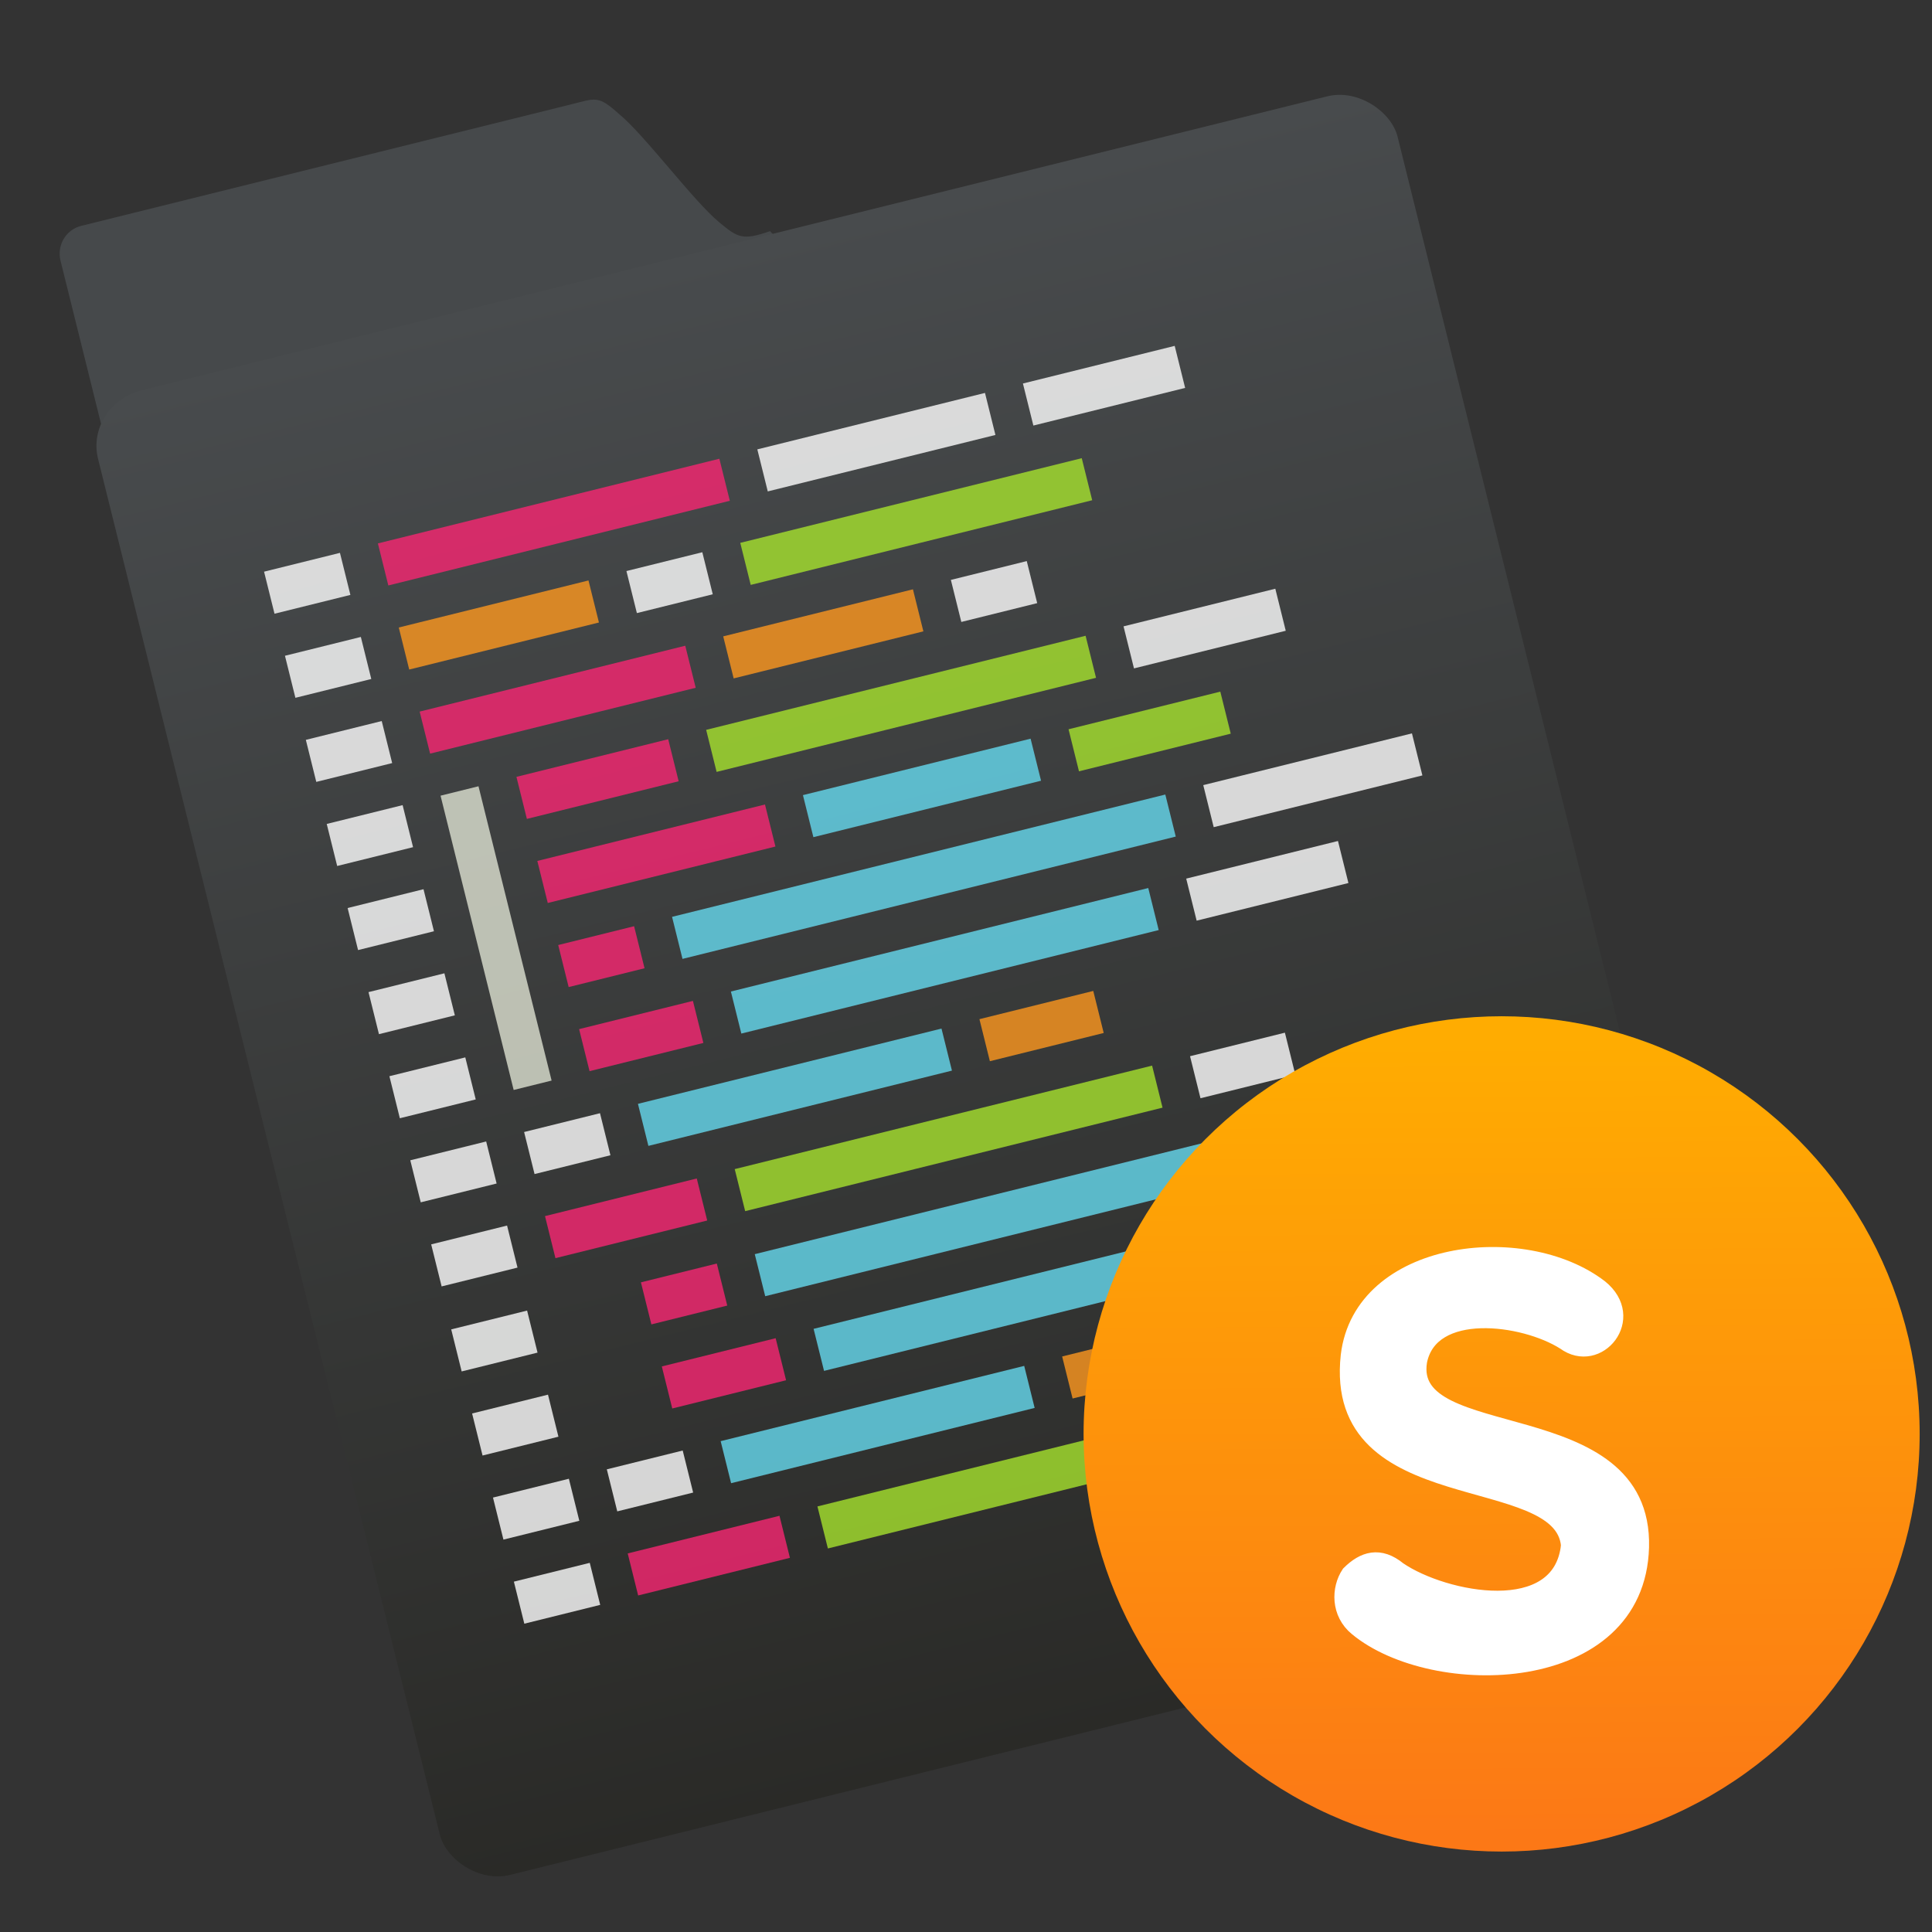 <?xml version="1.0" encoding="UTF-8" standalone="no"?>
<!-- Created with Inkscape (http://www.inkscape.org/) -->

<svg
   xmlns:osb="http://www.openswatchbook.org/uri/2009/osb"
   xmlns:dc="http://purl.org/dc/elements/1.1/"
   xmlns:cc="http://creativecommons.org/ns#"
   xmlns:rdf="http://www.w3.org/1999/02/22-rdf-syntax-ns#"
   xmlns:svg="http://www.w3.org/2000/svg"
   xmlns="http://www.w3.org/2000/svg"
   xmlns:xlink="http://www.w3.org/1999/xlink"
   xmlns:sodipodi="http://sodipodi.sourceforge.net/DTD/sodipodi-0.dtd"
   xmlns:inkscape="http://www.inkscape.org/namespaces/inkscape"
   width="48"
   height="48"
   id="svg3209"
   version="1.1"
   inkscape:version="0.91 r13725"
   sodipodi:docname="sublime_text.svg">
  <rect width="100%" height="100%" fill="#333333" stroke="none"/>
  <defs
     id="defs3211">
    <linearGradient
       inkscape:collect="always"
       id="linearGradient5001">
      <stop
         style="stop-color:#fc7816;stop-opacity:1"
         offset="0"
         id="stop5003" />
      <stop
         style="stop-color:#ffac01;stop-opacity:1"
         offset="1"
         id="stop5005" />
    </linearGradient>
    <linearGradient
       inkscape:collect="always"
       id="linearGradient4401">
      <stop
         style="stop-color:#292926;stop-opacity:1"
         offset="0"
         id="stop4403" />
      <stop
         style="stop-color:#484b4d;stop-opacity:1"
         offset="1"
         id="stop4405" />
    </linearGradient>
    <linearGradient
       gradientTransform="matrix(0.976,0,0,1.512,8.239,-258.945)"
       gradientUnits="userSpaceOnUse"
       y2="507.798"
       x2="409.571"
       y1="542.798"
       x1="409.571"
       id="linearGradient4222"
       xlink:href="#linearGradient4401"
       inkscape:collect="always" />
    <linearGradient
       osb:paint="gradient"
       id="linearGradient4207">
      <stop
         id="stop3371"
         offset="0"
         style="stop-color:#3498db;stop-opacity:1;" />
      <stop
         id="stop3373"
         offset="1"
         style="stop-color:#3498db;stop-opacity:0;" />
    </linearGradient>
    <linearGradient
       inkscape:collect="always"
       xlink:href="#linearGradient5001"
       id="linearGradient5007"
       x1="23.44"
       y1="1023.746"
       x2="23.327"
       y2="1001.382"
       gradientUnits="userSpaceOnUse"
       gradientTransform="translate(-26.03,22.913)" />
  </defs>
  <sodipodi:namedview
     id="base"
     pagecolor="#5a5a5a"
     bordercolor="#666666"
     borderopacity="1.0"
     inkscape:pageopacity="0"
     inkscape:pageshadow="2"
     inkscape:zoom="5.4553269"
     inkscape:cx="-0.91632771"
     inkscape:cy="26.049024"
     inkscape:document-units="px"
     inkscape:current-layer="layer1"
     showgrid="false"
     inkscape:snap-bbox="true"
     inkscape:window-width="1366"
     inkscape:window-height="642"
     inkscape:window-x="0"
     inkscape:window-y="33"
     inkscape:window-maximized="1"
     inkscape:snap-global="false"
     showborder="false">
    <inkscape:grid
       type="xygrid"
       id="grid3602"
       empspacing="5"
       visible="true"
       enabled="true"
       snapvisiblegridlinesonly="true" />
  </sodipodi:namedview>
  <g
     inkscape:label="Layer 1"
     inkscape:groupmode="layer"
     id="layer1"
     transform="translate(0,-1004.362)">
    <g
       transform="matrix(0.877,0,0,0.838,-388.519,569.804)"
       id="layer1-0"
       inkscape:label="Layer 1">
      <g
         transform="matrix(1.141,0,0,1.193,429.343,-685.48)"
         id="layer1-4"
         inkscape:label="Layer 1">
        <g
           id="g4871"
           transform="translate(16.864,1.833)">
          <g
             id="g5013"
             transform="matrix(0.882,0,0,0.882,34.326,129.931)">
            <g
               transform="matrix(0.971,-0.241,0.241,0.971,-246.154,25.358)"
               id="g4935">
              <g
                 transform="matrix(2.87,0,0,2.761,-41.117,-1871.459)"
                 id="layer1-07-4-5"
                 inkscape:label="Layer 1"
                 style="fill:#46494b;fill-opacity:1">
                <g
                   style="fill:#46494b;fill-opacity:1;stroke:none;stroke-opacity:0.8"
                   inkscape:label="Layer 1"
                   id="layer1-0-1-2"
                   transform="matrix(0.905,0,0,0.905,-365.917,562.06)">
                  <g
                     style="fill:#46494b;fill-opacity:1;stroke:none;stroke-opacity:0.904"
                     transform="matrix(0.053,0,0,0.053,440.489,510.846)"
                     id="g4956-2-0-8">
                    <g
                       style="fill:#46494b;fill-opacity:1;stroke:none;stroke-width:7.16;stroke-miterlimit:4;stroke-dasharray:none;stroke-opacity:0.904"
                       transform="matrix(2.611,0,0,2.611,-768.225,390.279)"
                       id="layer1-7-5-6-1-6-7">
                      <path
                         sodipodi:nodetypes="scccssccccs"
                         d="m 44.118,-36.697 c -1.236,0 -2.231,1.052 -2.231,2.358 l 0,96.207 73.287,0.283 -7.411,-62.058 c -0.155,-1.296 21.724,38.765 1.138,0.472 L 96.352,-22.777 c -2.274,0.213 -2.567,-0.107 -3.691,-1.692 -1.593,-2.254 -4,-8.328 -5.568,-10.527 -1.259,-1.925 -1.463,-1.702 -3.552,-1.702 z"
                         inkscape:connector-curvature="0"
                         id="rect8678-4-5-5-1-2-2-2"
                         style="color:#000000;display:inline;overflow:visible;visibility:visible;fill:#46494b;fill-opacity:1;fill-rule:nonzero;stroke:none;stroke-width:7.16;stroke-miterlimit:4;stroke-dasharray:none;stroke-opacity:0.904;marker:none;enable-background:accumulate" />
                    </g>
                  </g>
                </g>
              </g>
              <rect
                 style="opacity:1;fill:url(#linearGradient4222);fill-opacity:1;stroke:none;stroke-width:0.2;stroke-linecap:round;stroke-linejoin:round;stroke-miterlimit:4;stroke-dasharray:none;stroke-opacity:1"
                 id="rect4195"
                 width="42.957"
                 height="51.404"
                 x="385.65"
                 y="508.782"
                 ry="1.88"
                 transform="matrix(0.877,0,0,0.838,-376.427,574.384)" />
              <g
                 style="opacity:1"
                 transform="matrix(1.1,0,0,1.22,3.242,-220.524)"
                 id="g4808">
                <g
                   id="g4588"
                   transform="translate(-0.566,0.367)">
                  <rect
                     ry="0"
                     y="1005.415"
                     x="-33.694"
                     height="1"
                     width="2"
                     id="rect5586"
                     style="display:inline;opacity:0.8;fill:#ffffff;fill-opacity:1;fill-rule:evenodd;stroke:none" />
                  <rect
                     style="display:inline;opacity:0.8;fill:#ffffff;fill-opacity:1;fill-rule:evenodd;stroke:none"
                     id="rect5588"
                     width="2"
                     height="1"
                     x="-33.694"
                     y="1009.415"
                     ry="0" />
                  <rect
                     ry="0"
                     y="1007.415"
                     x="-33.694"
                     height="1"
                     width="2"
                     id="rect5590"
                     style="display:inline;opacity:0.8;fill:#ffffff;fill-opacity:1;fill-rule:evenodd;stroke:none" />
                  <rect
                     style="display:inline;opacity:0.8;fill:#ffffff;fill-opacity:1;fill-rule:evenodd;stroke:none"
                     id="rect5592"
                     width="2"
                     height="1"
                     x="-33.694"
                     y="1011.415"
                     ry="0" />
                  <rect
                     ry="0"
                     y="1015.415"
                     x="-33.694"
                     height="1"
                     width="2"
                     id="rect5594"
                     style="display:inline;opacity:0.8;fill:#ffffff;fill-opacity:1;fill-rule:evenodd;stroke:none" />
                  <rect
                     style="display:inline;opacity:0.8;fill:#ffffff;fill-opacity:1;fill-rule:evenodd;stroke:none"
                     id="rect5596"
                     width="2"
                     height="1"
                     x="-33.694"
                     y="1013.415"
                     ry="0" />
                  <rect
                     ry="0"
                     y="1017.415"
                     x="-33.694"
                     height="1"
                     width="2"
                     id="rect5598"
                     style="display:inline;opacity:0.8;fill:#ffffff;fill-opacity:1;fill-rule:evenodd;stroke:none" />
                  <rect
                     style="display:inline;opacity:0.8;fill:#ffffff;fill-opacity:1;fill-rule:evenodd;stroke:none"
                     id="rect5600"
                     width="2"
                     height="1"
                     x="-33.694"
                     y="1021.415"
                     ry="0" />
                  <rect
                     ry="0"
                     y="1019.415"
                     x="-33.694"
                     height="1"
                     width="2"
                     id="rect5602"
                     style="display:inline;opacity:0.8;fill:#ffffff;fill-opacity:1;fill-rule:evenodd;stroke:none" />
                  <rect
                     style="display:inline;opacity:0.8;fill:#f92672;fill-opacity:1;fill-rule:evenodd;stroke:none"
                     id="rect4759"
                     width="9"
                     height="1"
                     x="-30.694"
                     y="1005.414"
                     ry="0" />
                  <rect
                     ry="0"
                     y="1005.415"
                     x="-20.694"
                     height="1"
                     width="6"
                     id="rect4764"
                     style="display:inline;opacity:0.8;fill:#ffffff;fill-opacity:1;fill-rule:evenodd;stroke:none" />
                  <rect
                     style="display:inline;opacity:0.8;fill:#ffffff;fill-opacity:1;fill-rule:evenodd;stroke:none"
                     id="rect4766"
                     width="4"
                     height="1"
                     x="-13.694"
                     y="1005.415"
                     ry="0" />
                  <rect
                     ry="0"
                     y="1007.414"
                     x="-30.694"
                     height="1"
                     width="5"
                     id="rect4997"
                     style="display:inline;opacity:0.8;fill:#fd971f;fill-opacity:1;fill-rule:evenodd;stroke:none" />
                  <rect
                     style="display:inline;opacity:0.8;fill:#ffffff;fill-opacity:1;fill-rule:evenodd;stroke:none"
                     id="rect4999"
                     width="2"
                     height="1"
                     x="-24.694"
                     y="1007.414"
                     ry="0" />
                  <rect
                     ry="0"
                     y="1007.415"
                     x="-21.694"
                     height="1"
                     width="9"
                     id="rect5001"
                     style="display:inline;opacity:0.8;fill:#a6e22e;fill-opacity:1;fill-rule:evenodd;stroke:none" />
                  <rect
                     style="display:inline;opacity:0.8;fill:#f92672;fill-opacity:1;fill-rule:evenodd;stroke:none"
                     id="rect5003"
                     width="7"
                     height="1"
                     x="-30.694"
                     y="1009.414"
                     ry="0" />
                  <rect
                     ry="0"
                     y="1009.415"
                     x="-22.694"
                     height="1"
                     width="5"
                     id="rect5005"
                     style="display:inline;opacity:0.8;fill:#fd971f;fill-opacity:1;fill-rule:evenodd;stroke:none" />
                  <rect
                     style="display:inline;opacity:0.8;fill:#ffffff;fill-opacity:1;fill-rule:evenodd;stroke:none"
                     id="rect5007"
                     width="2"
                     height="1"
                     x="-16.694"
                     y="1009.415"
                     ry="0" />
                  <rect
                     ry="0"
                     y="1011.414"
                     x="-28.694"
                     height="1"
                     width="4"
                     id="rect5009"
                     style="display:inline;opacity:0.8;fill:#f92672;fill-opacity:1;fill-rule:evenodd;stroke:none" />
                  <rect
                     style="display:inline;opacity:0.8;fill:#a6e22e;fill-opacity:1;fill-rule:evenodd;stroke:none"
                     id="rect5011"
                     width="10"
                     height="1"
                     x="-23.694"
                     y="1011.415"
                     ry="0" />
                  <rect
                     ry="0"
                     y="1011.415"
                     x="-12.694"
                     height="1"
                     width="4"
                     id="rect5013"
                     style="display:inline;opacity:0.8;fill:#ffffff;fill-opacity:1;fill-rule:evenodd;stroke:none" />
                  <rect
                     style="display:inline;opacity:0.8;fill:#f92672;fill-opacity:1;fill-rule:evenodd;stroke:none"
                     id="rect5015"
                     width="6"
                     height="1"
                     x="-28.694"
                     y="1013.414"
                     ry="0" />
                  <rect
                     ry="0"
                     y="1013.415"
                     x="-21.694"
                     height="1"
                     width="6"
                     id="rect5017"
                     style="display:inline;opacity:0.8;fill:#66d9ef;fill-opacity:1;fill-rule:evenodd;stroke:none" />
                  <rect
                     style="display:inline;opacity:0.8;fill:#a6e22e;fill-opacity:1;fill-rule:evenodd;stroke:none"
                     id="rect5019"
                     width="4"
                     height="1"
                     x="-14.694"
                     y="1013.415"
                     ry="0" />
                  <rect
                     ry="0"
                     y="1015.414"
                     x="-28.694"
                     height="1"
                     width="2"
                     id="rect5021"
                     style="display:inline;opacity:0.8;fill:#f92672;fill-opacity:1;fill-rule:evenodd;stroke:none" />
                  <rect
                     style="display:inline;opacity:0.8;fill:#66d9ef;fill-opacity:1;fill-rule:evenodd;stroke:none"
                     id="rect5023"
                     width="13"
                     height="1"
                     x="-25.694"
                     y="1015.415"
                     ry="0" />
                  <rect
                     ry="0"
                     y="1015.415"
                     x="-11.694"
                     height="1"
                     width="5.5"
                     id="rect5025"
                     style="display:inline;opacity:0.8;fill:#ffffff;fill-opacity:1;fill-rule:evenodd;stroke:none" />
                  <rect
                     style="display:inline;opacity:0.8;fill:#f92672;fill-opacity:1;fill-rule:evenodd;stroke:none"
                     id="rect5027"
                     width="3"
                     height="1"
                     x="-28.694"
                     y="1017.414"
                     ry="0" />
                  <rect
                     ry="0"
                     y="1017.415"
                     x="-24.694"
                     height="1"
                     width="11"
                     id="rect5029"
                     style="display:inline;opacity:0.8;fill:#66d9ef;fill-opacity:1;fill-rule:evenodd;stroke:none" />
                  <rect
                     style="display:inline;opacity:0.8;fill:#ffffff;fill-opacity:1;fill-rule:evenodd;stroke:none"
                     id="rect5031"
                     width="4"
                     height="1"
                     x="-12.694"
                     y="1017.415"
                     ry="0" />
                  <rect
                     ry="1.7382812e-05"
                     y="1019.414"
                     x="-30.694"
                     height="1"
                     width="2"
                     id="rect5033"
                     style="display:inline;opacity:0.8;fill:#ffffff;fill-opacity:1;fill-rule:evenodd;stroke:none" />
                  <rect
                     style="display:inline;opacity:0.8;fill:#66d9ef;fill-opacity:1;fill-rule:evenodd;stroke:none"
                     id="rect5035"
                     width="8"
                     height="1"
                     x="-27.694"
                     y="1019.415"
                     ry="0" />
                  <rect
                     ry="0"
                     y="1019.415"
                     x="-18.694"
                     height="1"
                     width="3"
                     id="rect5037"
                     style="display:inline;opacity:0.8;fill:#fd971f;fill-opacity:1;fill-rule:evenodd;stroke:none" />
                  <rect
                     style="display:inline;opacity:0.8;fill:#f92672;fill-opacity:1;fill-rule:evenodd;stroke:none"
                     id="rect5039"
                     width="4"
                     height="1"
                     x="-30.694"
                     y="1021.414"
                     ry="0" />
                  <rect
                     ry="0"
                     y="1021.415"
                     x="-25.694"
                     height="1"
                     width="11"
                     id="rect5041"
                     style="display:inline;opacity:0.8;fill:#a6e22e;fill-opacity:1;fill-rule:evenodd;stroke:none" />
                  <rect
                     style="display:inline;opacity:0.8;fill:#ffffff;fill-opacity:1;fill-rule:evenodd;stroke:none"
                     id="rect5043"
                     width="2.5"
                     height="1"
                     x="-13.694"
                     y="1021.415"
                     ry="0" />
                  <rect
                     ry="0"
                     y="1011.414"
                     x="-30.694"
                     height="7"
                     width="1"
                     id="rect5645"
                     style="display:inline;opacity:0.679;fill:#faffeb;fill-opacity:1;fill-rule:evenodd;stroke:none" />
                </g>
                <g
                   id="g4790"
                   transform="translate(-49.493,-17.047)">
                  <rect
                     ry="0"
                     y="1040.845"
                     x="15.206"
                     height="1"
                     width="2"
                     id="rect5594-2"
                     style="display:inline;opacity:0.8;fill:#ffffff;fill-opacity:1;fill-rule:evenodd;stroke:none" />
                  <rect
                     ry="0"
                     y="1042.845"
                     x="15.206"
                     height="1"
                     width="2"
                     id="rect5598-1"
                     style="display:inline;opacity:0.8;fill:#ffffff;fill-opacity:1;fill-rule:evenodd;stroke:none" />
                  <rect
                     style="display:inline;opacity:0.8;fill:#ffffff;fill-opacity:1;fill-rule:evenodd;stroke:none"
                     id="rect5600-3"
                     width="2"
                     height="1"
                     x="15.206"
                     y="1046.845"
                     ry="0" />
                  <rect
                     ry="0"
                     y="1044.845"
                     x="15.206"
                     height="1"
                     width="2"
                     id="rect5602-7"
                     style="display:inline;opacity:0.8;fill:#ffffff;fill-opacity:1;fill-rule:evenodd;stroke:none" />
                  <rect
                     ry="0"
                     y="1040.845"
                     x="20.206"
                     height="1"
                     width="2"
                     id="rect5021-1"
                     style="display:inline;opacity:0.8;fill:#f92672;fill-opacity:1;fill-rule:evenodd;stroke:none" />
                  <rect
                     style="display:inline;opacity:0.8;fill:#66d9ef;fill-opacity:1;fill-rule:evenodd;stroke:none"
                     id="rect5023-0"
                     width="13"
                     height="1"
                     x="23.206"
                     y="1040.846"
                     ry="0" />
                  <rect
                     ry="0"
                     y="1040.846"
                     x="37.206"
                     height="1"
                     width="5.5"
                     id="rect5025-7"
                     style="display:inline;opacity:0.8;fill:#ffffff;fill-opacity:1;fill-rule:evenodd;stroke:none" />
                  <rect
                     style="display:inline;opacity:0.8;fill:#f92672;fill-opacity:1;fill-rule:evenodd;stroke:none"
                     id="rect5027-3"
                     width="3"
                     height="1"
                     x="20.206"
                     y="1042.845"
                     ry="0" />
                  <rect
                     ry="0"
                     y="1042.846"
                     x="24.206"
                     height="1"
                     width="11"
                     id="rect5029-2"
                     style="display:inline;opacity:0.8;fill:#66d9ef;fill-opacity:1;fill-rule:evenodd;stroke:none" />
                  <rect
                     style="display:inline;opacity:0.8;fill:#ffffff;fill-opacity:1;fill-rule:evenodd;stroke:none"
                     id="rect5031-4"
                     width="4"
                     height="1"
                     x="36.206"
                     y="1042.846"
                     ry="0" />
                  <rect
                     ry="1.7382812e-05"
                     y="1044.845"
                     x="18.206"
                     height="1"
                     width="2"
                     id="rect5033-9"
                     style="display:inline;opacity:0.8;fill:#ffffff;fill-opacity:1;fill-rule:evenodd;stroke:none" />
                  <rect
                     style="display:inline;opacity:0.8;fill:#66d9ef;fill-opacity:1;fill-rule:evenodd;stroke:none"
                     id="rect5035-1"
                     width="8"
                     height="1"
                     x="21.206"
                     y="1044.846"
                     ry="0" />
                  <rect
                     ry="0"
                     y="1044.846"
                     x="30.206"
                     height="1"
                     width="3"
                     id="rect5037-2"
                     style="display:inline;opacity:0.8;fill:#fd971f;fill-opacity:1;fill-rule:evenodd;stroke:none" />
                  <rect
                     style="display:inline;opacity:0.8;fill:#f92672;fill-opacity:1;fill-rule:evenodd;stroke:none"
                     id="rect5039-2"
                     width="4"
                     height="1"
                     x="18.206"
                     y="1046.845"
                     ry="0" />
                  <rect
                     ry="0"
                     y="1046.846"
                     x="23.206"
                     height="1"
                     width="11"
                     id="rect5041-6"
                     style="display:inline;opacity:0.8;fill:#a6e22e;fill-opacity:1;fill-rule:evenodd;stroke:none" />
                  <rect
                     style="display:inline;opacity:0.8;fill:#ffffff;fill-opacity:1;fill-rule:evenodd;stroke:none"
                     id="rect5043-7"
                     width="2.5"
                     height="1"
                     x="35.206"
                     y="1046.846"
                     ry="0" />
                </g>
              </g>
            </g>
            <circle
               r="11.768"
               cy="1035.294"
               cx="-2.188"
               id="path4999"
               style="opacity:1;fill:url(#linearGradient5007);fill-opacity:1;stroke:none;stroke-width:1.465;stroke-linecap:round;stroke-linejoin:round;stroke-miterlimit:4;stroke-dasharray:none;stroke-opacity:1" />
          </g>
        </g>
      </g>
    </g>
    <g
       style="font-style:normal;font-weight:normal;font-size:13.75px;line-height:125%;font-family:sans-serif;letter-spacing:0px;word-spacing:0px;fill:#ffffff;fill-opacity:1;stroke:#ffffff;stroke-width:0.4;stroke-linecap:butt;stroke-linejoin:miter;stroke-miterlimit:4;stroke-dasharray:none;stroke-opacity:1"
       id="text4215"
       transform="translate(-0.1,0.1)">
      <path
         d="m 39.082,1042.66 c -0.206,1.952 -3.107,1.375 -4.235,0.605 -0.468,-0.385 -0.866,-0.261 -1.224,0.096 -0.247,0.371 -0.261,0.976 0.193,1.347 1.897,1.567 6.957,1.485 7.054,-2.007 0.096,-3.658 -5.885,-2.365 -5.514,-4.62 0.289,-1.43 2.599,-1.127 3.616,-0.481 0.825,0.605 1.815,-0.591 0.88,-1.347 -1.897,-1.458 -5.926,-0.976 -6.242,1.691 -0.426,3.905 5.294,2.681 5.473,4.716 z"
         style="font-style:normal;font-variant:normal;font-weight:bold;font-stretch:normal;font-family:Multicolore;-inkscape-font-specification:'Multicolore Bold';fill:#ffffff;fill-opacity:1;stroke:#ffffff;stroke-width:0.4;stroke-miterlimit:4;stroke-dasharray:none;stroke-opacity:1"
         id="path4230"
         inkscape:connector-curvature="0" />
    </g>
  </g>
</svg>
